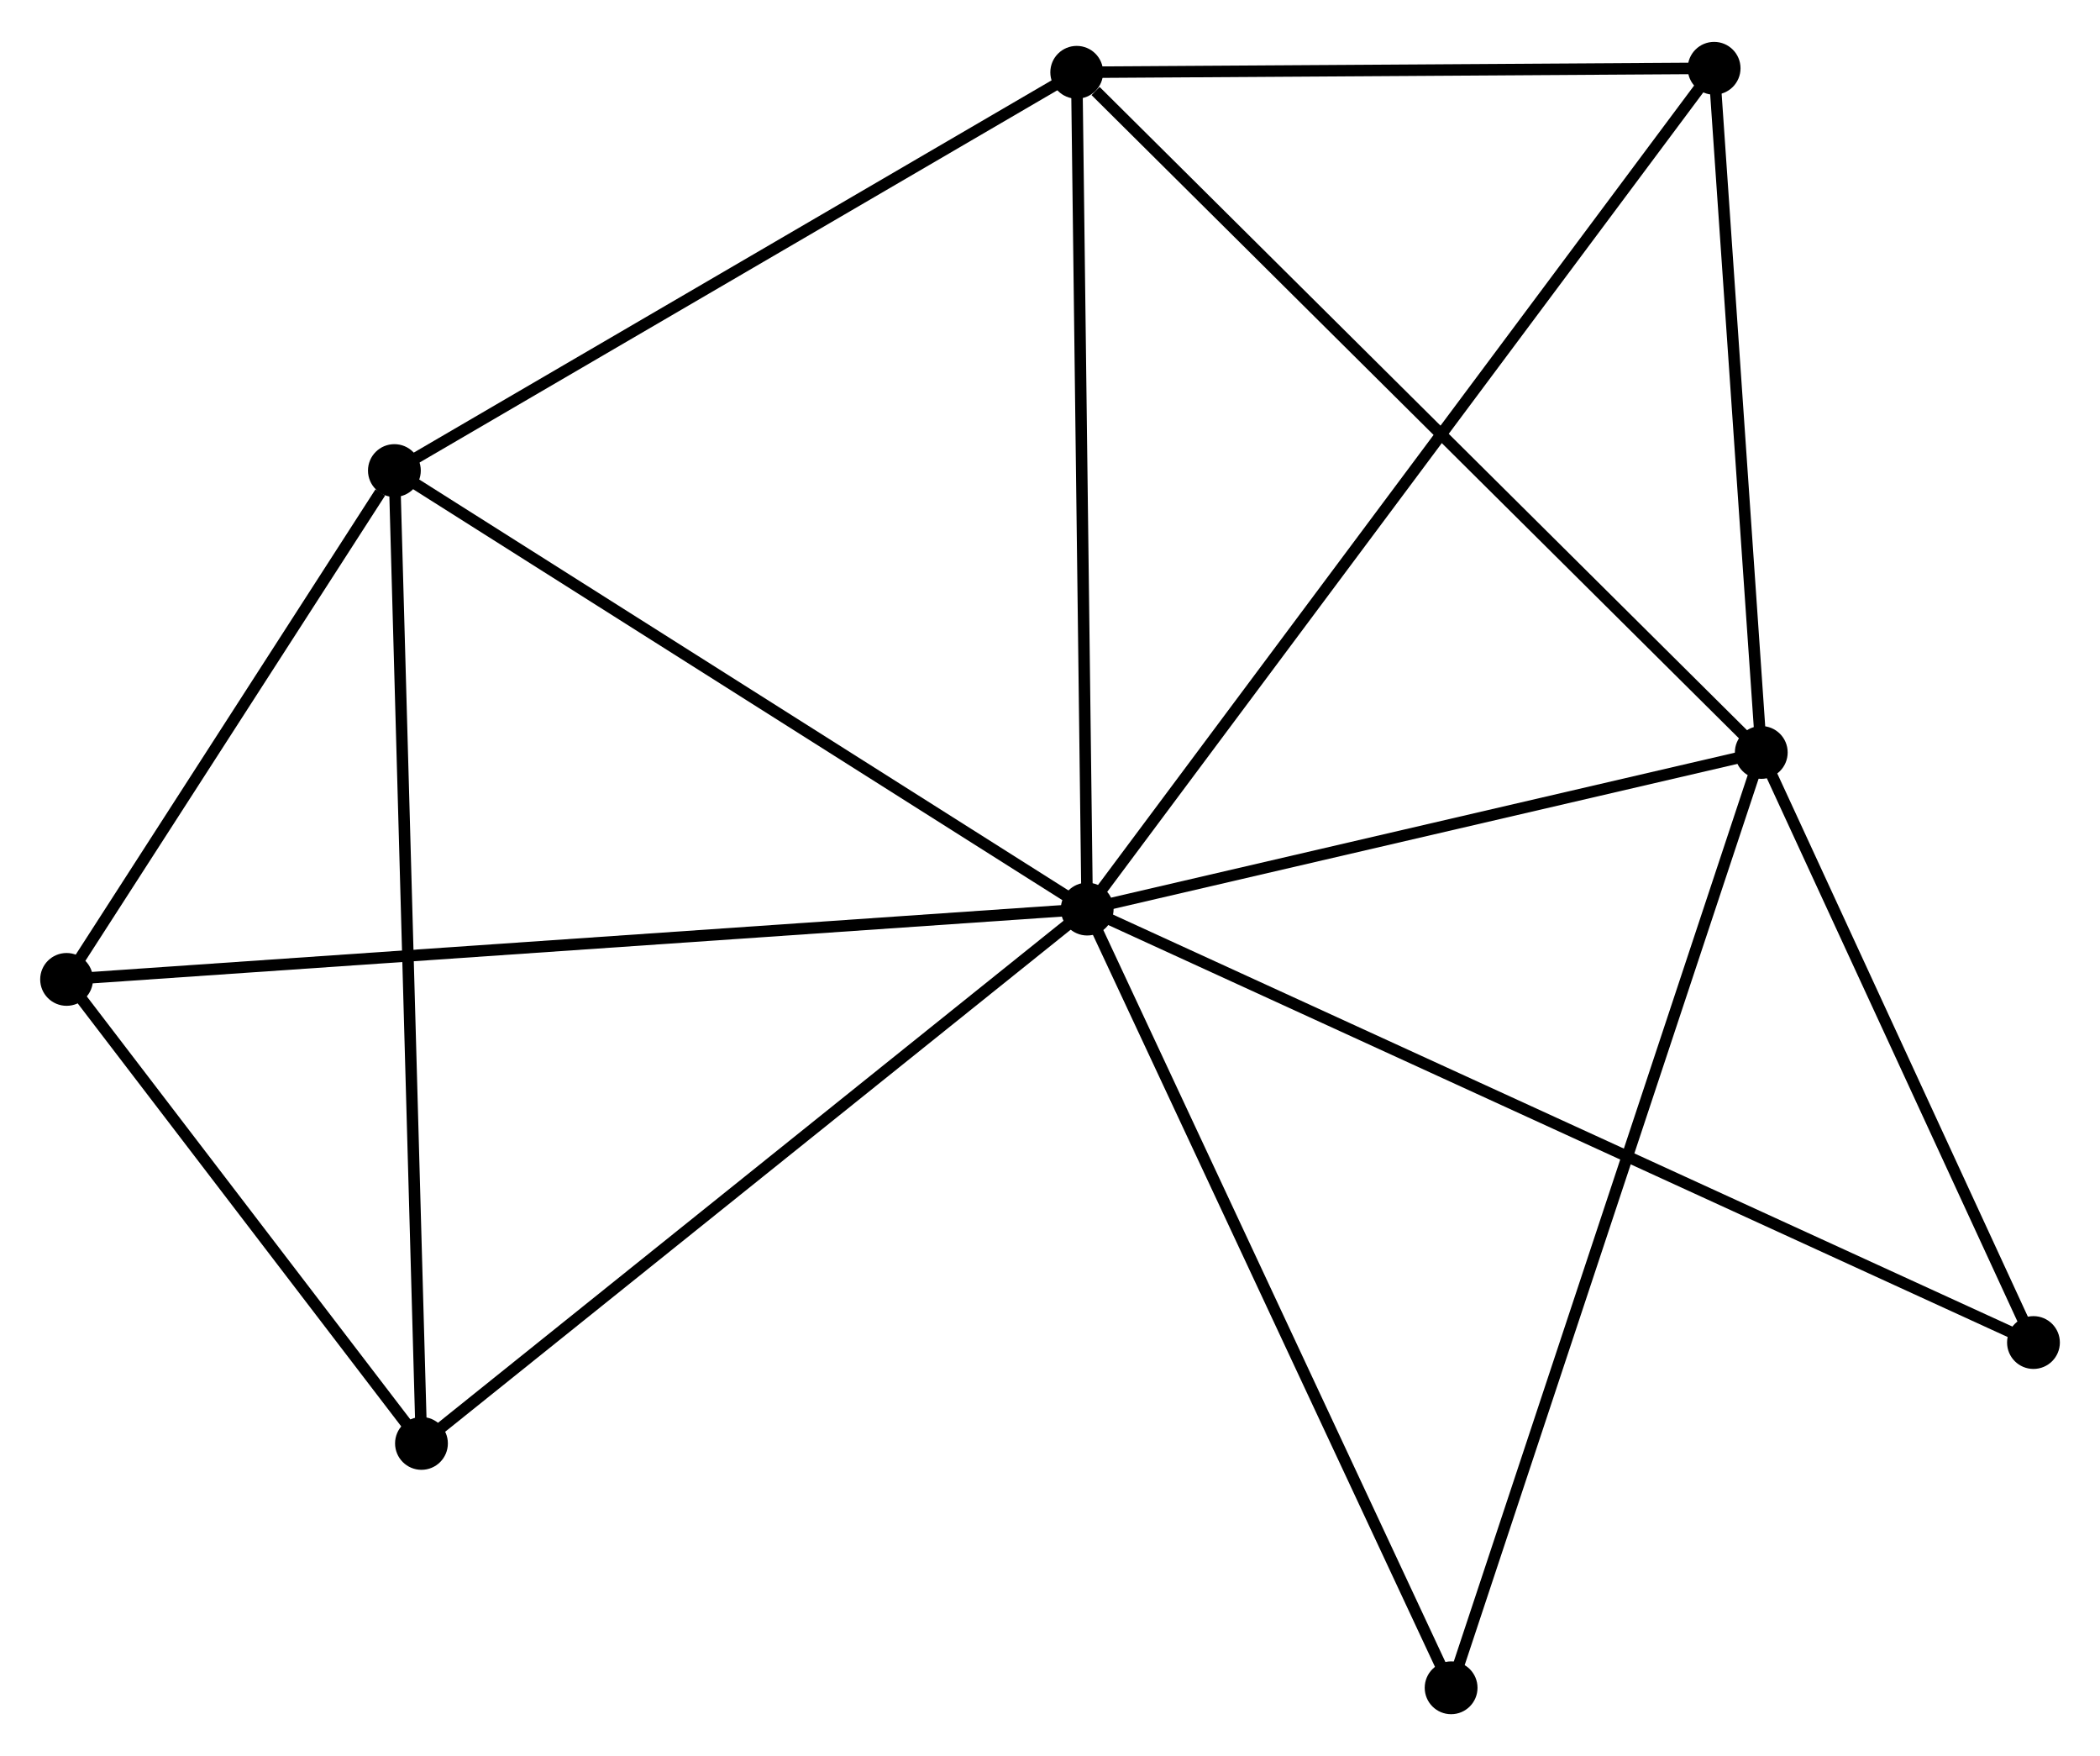 <?xml version="1.0" encoding="UTF-8" standalone="no"?>
<!DOCTYPE svg PUBLIC "-//W3C//DTD SVG 1.1//EN"
 "http://www.w3.org/Graphics/SVG/1.1/DTD/svg11.dtd">
<!-- Generated by graphviz version 2.36.0 (20140111.2315)
 -->
<!-- Title: %3 Pages: 1 -->
<svg width="183pt" height="153pt"
 viewBox="0.00 0.00 182.92 152.64" xmlns="http://www.w3.org/2000/svg" xmlns:xlink="http://www.w3.org/1999/xlink">
<g id="graph0" class="graph" transform="scale(1 1) rotate(0) translate(4 148.635)">
<title>%3</title>
<!-- 0 -->
<g id="node1" class="node"><title>0</title>
<ellipse fill="black" stroke="black" cx="90.7" cy="-69.614" rx="1.8" ry="1.8"/>
</g>
<!-- 1 -->
<g id="node2" class="node"><title>1</title>
<ellipse fill="black" stroke="black" cx="149.415" cy="-83.255" rx="1.8" ry="1.8"/>
</g>
<!-- 0&#45;&#45;1 -->
<g id="edge1" class="edge"><title>0&#45;&#45;1</title>
<path fill="none" stroke="black" d="M92.654,-70.068C101.568,-72.139 138.34,-80.682 147.394,-82.785"/>
</g>
<!-- 2 -->
<g id="node3" class="node"><title>2</title>
<ellipse fill="black" stroke="black" cx="30.353" cy="-107.802" rx="1.8" ry="1.8"/>
</g>
<!-- 0&#45;&#45;2 -->
<g id="edge2" class="edge"><title>0&#45;&#45;2</title>
<path fill="none" stroke="black" d="M88.959,-70.716C80.147,-76.292 40.544,-101.353 31.987,-106.769"/>
</g>
<!-- 3 -->
<g id="node4" class="node"><title>3</title>
<ellipse fill="black" stroke="black" cx="89.788" cy="-142.485" rx="1.8" ry="1.8"/>
</g>
<!-- 0&#45;&#45;3 -->
<g id="edge3" class="edge"><title>0&#45;&#45;3</title>
<path fill="none" stroke="black" d="M90.677,-71.415C90.552,-81.409 89.945,-129.975 89.814,-140.479"/>
</g>
<!-- 4 -->
<g id="node5" class="node"><title>4</title>
<ellipse fill="black" stroke="black" cx="145.308" cy="-142.835" rx="1.8" ry="1.8"/>
</g>
<!-- 0&#45;&#45;4 -->
<g id="edge4" class="edge"><title>0&#45;&#45;4</title>
<path fill="none" stroke="black" d="M91.841,-71.143C98.947,-80.672 137.086,-131.81 144.174,-141.314"/>
</g>
<!-- 5 -->
<g id="node6" class="node"><title>5</title>
<ellipse fill="black" stroke="black" cx="1.8" cy="-63.49" rx="1.8" ry="1.8"/>
</g>
<!-- 0&#45;&#45;5 -->
<g id="edge5" class="edge"><title>0&#45;&#45;5</title>
<path fill="none" stroke="black" d="M88.843,-69.486C77.274,-68.689 15.186,-64.412 3.647,-63.618"/>
</g>
<!-- 6 -->
<g id="node7" class="node"><title>6</title>
<ellipse fill="black" stroke="black" cx="32.712" cy="-23.082" rx="1.8" ry="1.8"/>
</g>
<!-- 0&#45;&#45;6 -->
<g id="edge6" class="edge"><title>0&#45;&#45;6</title>
<path fill="none" stroke="black" d="M89.267,-68.464C81.314,-62.082 42.667,-31.07 34.309,-24.363"/>
</g>
<!-- 7 -->
<g id="node8" class="node"><title>7</title>
<ellipse fill="black" stroke="black" cx="173.125" cy="-31.867" rx="1.8" ry="1.8"/>
</g>
<!-- 0&#45;&#45;7 -->
<g id="edge7" class="edge"><title>0&#45;&#45;7</title>
<path fill="none" stroke="black" d="M92.422,-68.826C103.148,-63.913 160.714,-37.551 171.413,-32.651"/>
</g>
<!-- 8 -->
<g id="node9" class="node"><title>8</title>
<ellipse fill="black" stroke="black" cx="122.399" cy="-1.8" rx="1.8" ry="1.8"/>
</g>
<!-- 0&#45;&#45;8 -->
<g id="edge8" class="edge"><title>0&#45;&#45;8</title>
<path fill="none" stroke="black" d="M91.484,-67.938C95.831,-58.637 116.957,-13.442 121.526,-3.667"/>
</g>
<!-- 1&#45;&#45;3 -->
<g id="edge9" class="edge"><title>1&#45;&#45;3</title>
<path fill="none" stroke="black" d="M147.941,-84.719C139.763,-92.842 100.025,-132.317 91.43,-140.855"/>
</g>
<!-- 1&#45;&#45;4 -->
<g id="edge10" class="edge"><title>1&#45;&#45;4</title>
<path fill="none" stroke="black" d="M149.278,-85.237C148.655,-94.283 146.083,-131.597 145.45,-140.784"/>
</g>
<!-- 1&#45;&#45;7 -->
<g id="edge11" class="edge"><title>1&#45;&#45;7</title>
<path fill="none" stroke="black" d="M150.203,-81.545C153.803,-73.743 168.653,-41.56 172.309,-33.636"/>
</g>
<!-- 1&#45;&#45;8 -->
<g id="edge12" class="edge"><title>1&#45;&#45;8</title>
<path fill="none" stroke="black" d="M148.747,-81.241C145.009,-69.972 126.72,-14.828 123.043,-3.743"/>
</g>
<!-- 2&#45;&#45;3 -->
<g id="edge13" class="edge"><title>2&#45;&#45;3</title>
<path fill="none" stroke="black" d="M32.068,-108.803C40.747,-113.868 79.751,-136.628 88.18,-141.546"/>
</g>
<!-- 2&#45;&#45;5 -->
<g id="edge14" class="edge"><title>2&#45;&#45;5</title>
<path fill="none" stroke="black" d="M29.126,-105.898C24.43,-98.609 7.624,-72.529 2.991,-65.338"/>
</g>
<!-- 2&#45;&#45;6 -->
<g id="edge15" class="edge"><title>2&#45;&#45;6</title>
<path fill="none" stroke="black" d="M30.412,-105.708C30.738,-93.987 32.335,-36.632 32.656,-25.103"/>
</g>
<!-- 3&#45;&#45;4 -->
<g id="edge16" class="edge"><title>3&#45;&#45;4</title>
<path fill="none" stroke="black" d="M91.636,-142.497C100.065,-142.55 134.836,-142.769 143.397,-142.823"/>
</g>
<!-- 5&#45;&#45;6 -->
<g id="edge17" class="edge"><title>5&#45;&#45;6</title>
<path fill="none" stroke="black" d="M3.128,-61.754C8.213,-55.107 26.407,-31.325 31.423,-24.767"/>
</g>
</g>
</svg>
